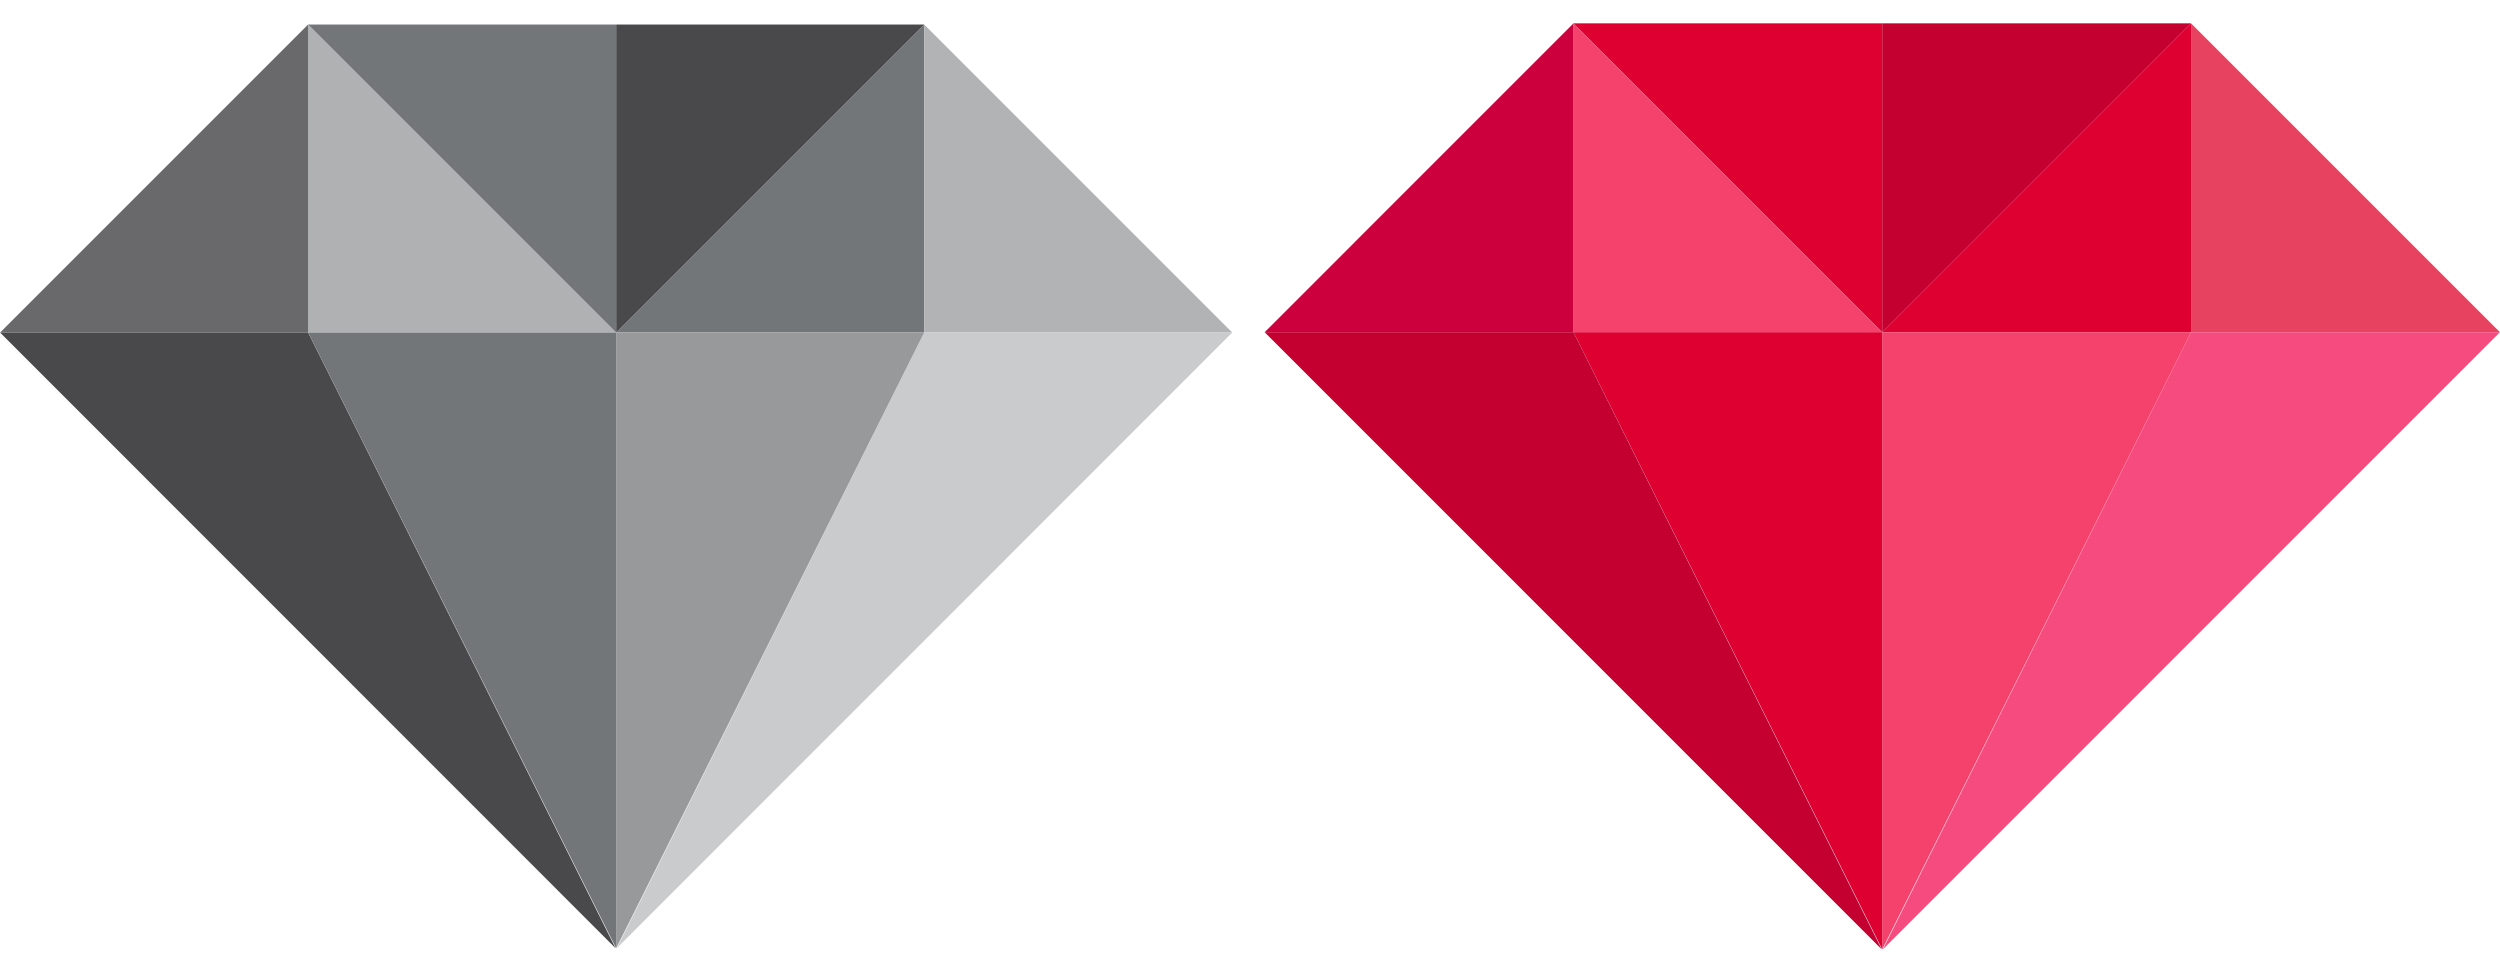 <?xml version="1.0" encoding="utf-8"?>
<!-- Generator: Adobe Illustrator 16.0.0, SVG Export Plug-In . SVG Version: 6.00 Build 0)  -->
<!DOCTYPE svg PUBLIC "-//W3C//DTD SVG 1.1//EN" "http://www.w3.org/Graphics/SVG/1.1/DTD/svg11.dtd">
<svg version="1.1" id="Calque_1" xmlns="http://www.w3.org/2000/svg" xmlns:xlink="http://www.w3.org/1999/xlink" x="0px" y="0px"
	 width="51.4px" height="20px" viewBox="0 0 38.548 15" enable-background="new 0 0 38.548 15" xml:space="preserve">
<polygon fill="#737679" points="14.25,0.378 9.5,5.128 14.25,5.128 "/>
<polygon fill="#B1B3B4" points="14.25,5.128 19,5.128 14.25,0.378 "/>
<polygon fill="#49494B" points="9.5,5.128 14.25,0.378 9.5,0.378 "/>
<polygon fill="#CACBCC" points="19,5.128 9.509,14.622 14.25,5.128 "/>
<polygon fill="#98999B" points="14.25,5.128 9.5,14.622 9.5,5.128 "/>
<polygon fill="#AFB1B2" points="4.75,0.378 9.5,5.128 4.75,5.128 "/>
<polygon fill="#69696B" points="4.75,5.128 0,5.128 4.75,0.378 "/>
<polygon fill="#737679" points="9.5,5.128 4.75,0.378 9.5,0.378 "/>
<polygon fill="#49494B" points="0,5.128 9.491,14.622 4.75,5.128 "/>
<polygon fill="#737679" points="4.75,5.128 9.5,14.622 9.5,5.128 "/>
<polygon fill="#DD0031" points="33.785,0.36 29.023,5.123 33.785,5.123 "/>
<polygon fill="#E74360" points="33.785,5.123 38.548,5.123 33.785,0.36 "/>
<polygon fill="#C3002F" points="29.023,5.123 33.785,0.36 29.023,0.36 "/>
<polygon fill="#F64B7F" points="38.548,5.123 29.033,14.639 33.785,5.123 "/>
<polygon fill="#F5426C" points="33.785,5.123 29.023,14.639 29.023,5.123 "/>
<polygon fill="#F5426C" points="24.262,0.36 29.023,5.123 24.262,5.123 "/>
<polygon fill="#CC003D" points="24.262,5.123 19.5,5.123 24.262,0.36 "/>
<polygon fill="#DD0031" points="29.023,5.123 24.262,0.36 29.023,0.36 "/>
<polygon fill="#C3002F" points="19.5,5.123 29.015,14.639 24.262,5.123 "/>
<polygon fill="#DD0031" points="24.262,5.123 29.023,14.639 29.023,5.123 "/>
</svg>
